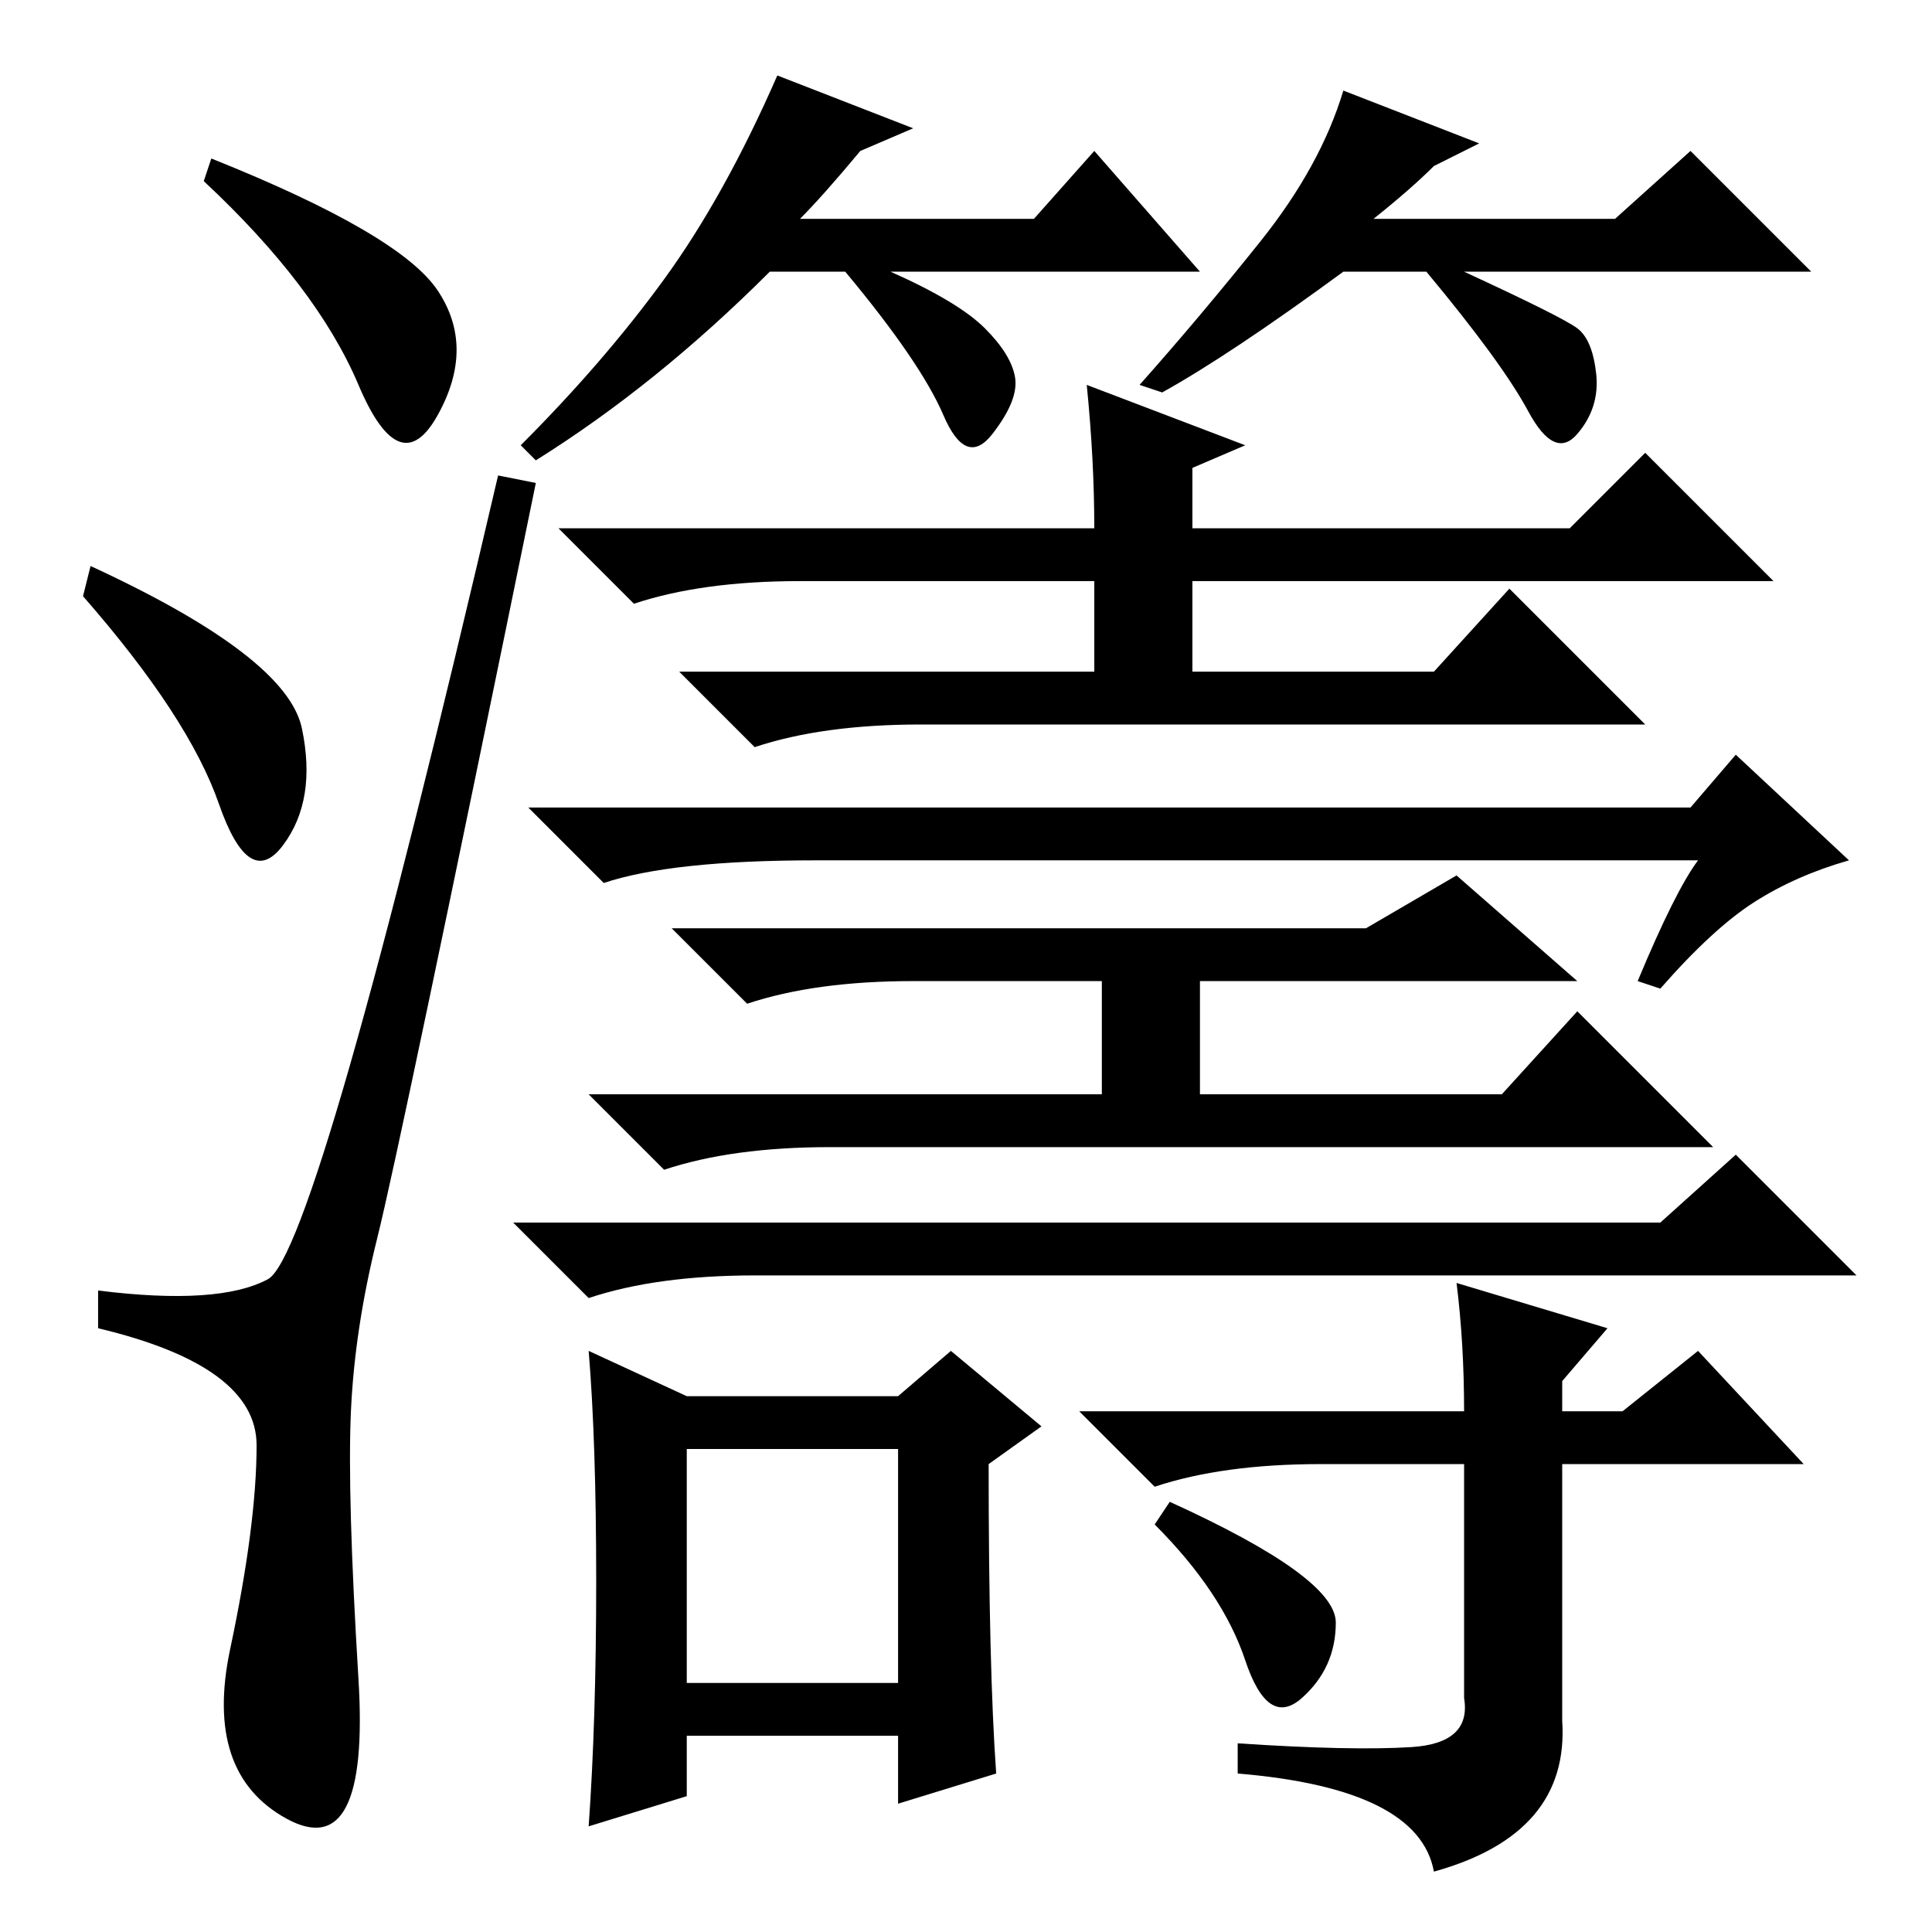 <?xml version="1.0" standalone="no"?>
<!DOCTYPE svg PUBLIC "-//W3C//DTD SVG 1.1//EN" "http://www.w3.org/Graphics/SVG/1.1/DTD/svg11.dtd" >
<svg xmlns="http://www.w3.org/2000/svg" xmlns:xlink="http://www.w3.org/1999/xlink" version="1.1" viewBox="0 -36 256 256">
  <g transform="matrix(1 0 0 -1 0 220)">
   <path fill="currentColor"
d="M28 235q25 -10 30 -17.5t0 -16.5t-10.5 4t-20.5 27zM12 181q26 -12 28 -21.5t-2.5 -15.5t-8.5 5.5t-18 27.5zM35.5 86.5q6.5 3.5 30.5 106.5l5 -1q-18 -88 -21 -100t-3.5 -23t1 -35.5t-9.5 -18.5t-7.5 22.5t3.5 27t-21 15.5v5q16 -2 22.5 1.5zM106 227h31l8 9l14 -16h-41
q9 -4 12.5 -7.5t4 -6.5t-3 -7.5t-6.5 2.5t-13 19h-10q-15 -15 -31 -25l-2 2q11 11 19 22t15 27l18 -7l-7 -3q-5 -6 -8 -9zM182 227h32l10 9l16 -16h-46q13 -6 15 -7.5t2.5 -6t-2.5 -8t-6.5 3t-13.5 18.5h-11q-15 -11 -24 -16l-3 1q8 9 16 19t11 20l18 -7l-6 -3q-3 -3 -8 -7z
M144 205l21 -8l-7 -3v-8h50l10 10l17 -17h-77v-12h32l10 11l18 -18h-96q-13 0 -22 -3l-10 10h55v12h-39q-13 0 -22 -3l-10 10h71q0 9 -1 19zM225 142h-117q-19 0 -28 -3l-10 10h154l6 7l15 -14q-7 -2 -12.5 -5.5t-12.5 -11.5l-3 1q5 12 8 16zM181 133l12 7l16 -14h-50v-15
h40l10 11l18 -18h-117q-13 0 -22 -3l-10 10h68v15h-25q-13 0 -22 -3l-10 10h92zM220 94l10 9l16 -16h-146q-13 0 -22 -3l-10 10h152zM91 33h28v31h-28v-31zM79 46.5q0 18.5 -1 30.5l13 -6h28l7 6l12 -10l-7 -5q0 -27 1 -41l-13 -4v9h-28v-8l-13 -4q1 14 1 32.5zM193 86
l20 -6l-6 -7v-4h8l10 8l14 -15h-32v-34q1 -15 -17 -20q-2 11 -26 13v4q15 -1 23 -0.5t7 6.5v31h-19q-13 0 -22 -3l-10 10h51q0 9 -1 17zM155 57q22 -10 22 -16t-4.5 -10t-7.5 5t-12 18z" />
  </g>

</svg>
